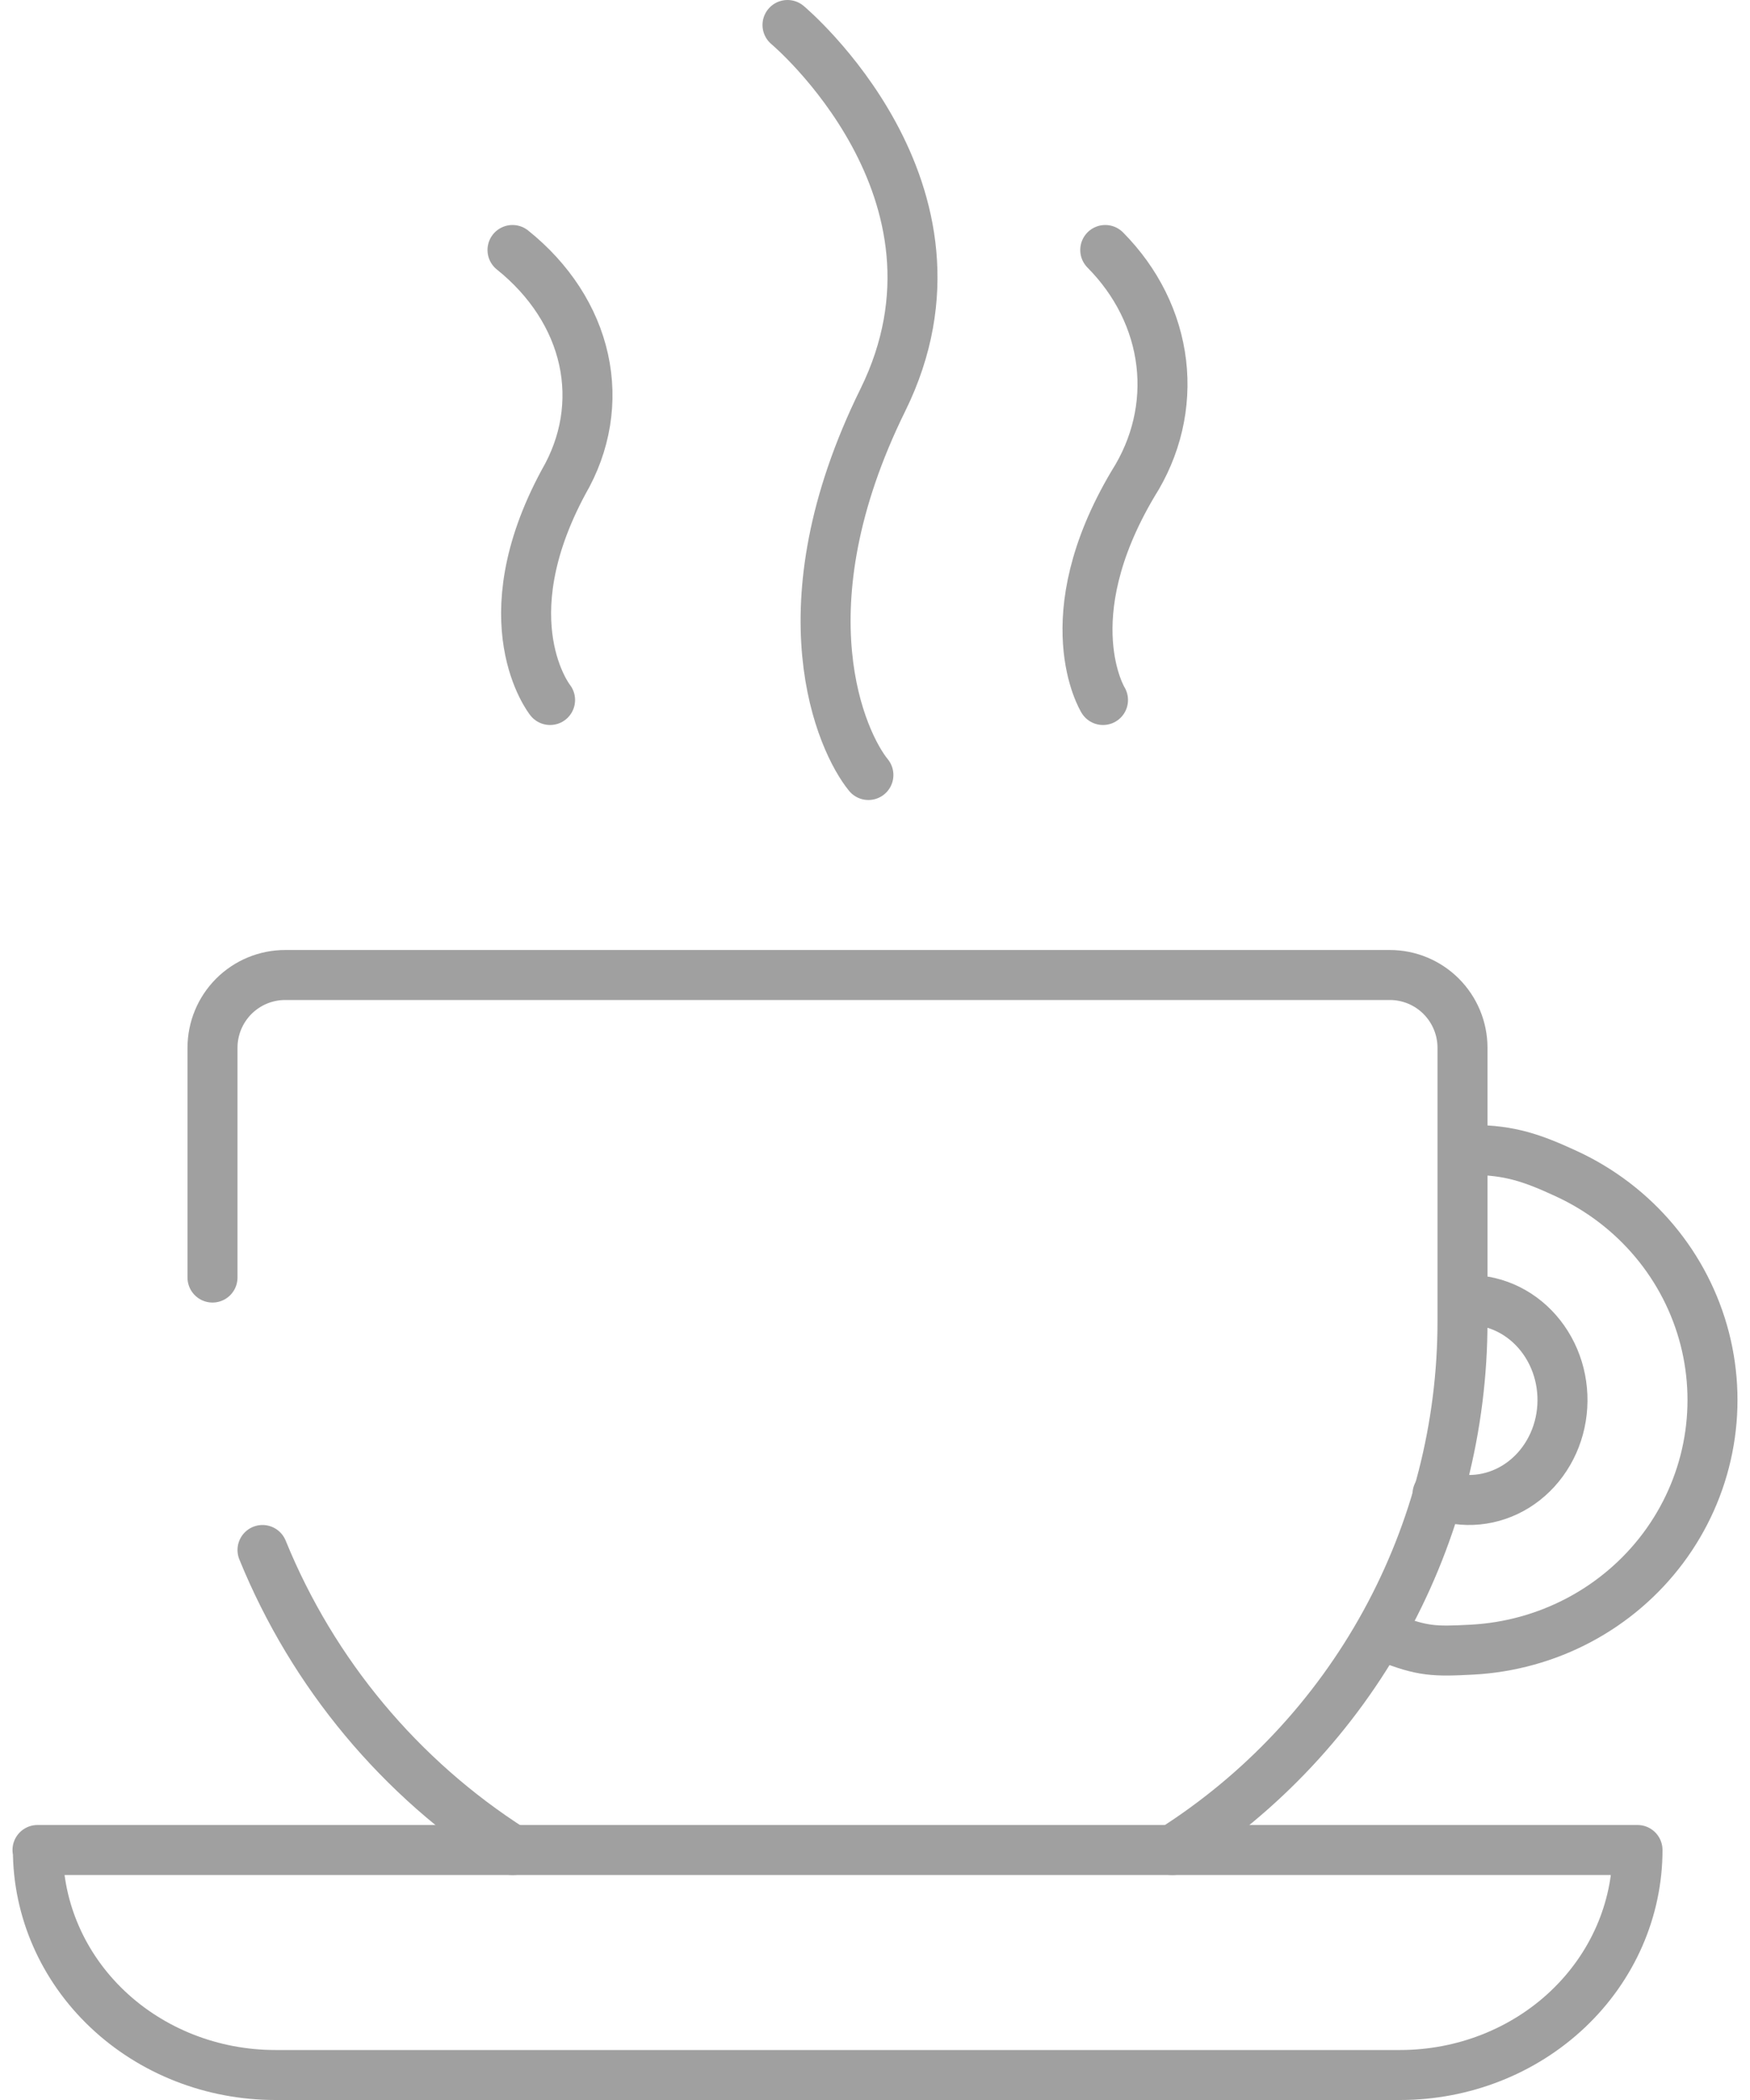 <svg width="70" height="84" viewBox="0 0 70 84" fill="none" xmlns="http://www.w3.org/2000/svg">
<path d="M31.5 1C31.5 1 39.433 7.637 35.314 16C31.195 24.363 33.68 29.709 34.736 31" stroke="#A0A0A0" stroke-width="2" stroke-linecap="round" stroke-linejoin="round"/>
<path d="M44.21 10C45.469 11.27 46.251 12.848 46.45 14.521C46.649 16.194 46.255 17.88 45.321 19.35C42.113 24.757 44.12 28 44.12 28" stroke="#A0A0A0" stroke-width="2" stroke-linecap="round" stroke-linejoin="round"/>
<path d="M20.5 10C21.986 11.191 22.979 12.721 23.344 14.382C23.709 16.043 23.429 17.754 22.542 19.282C19.522 24.887 22.003 28 22.003 28" stroke="#A0A0A0" stroke-width="2" stroke-linecap="round" stroke-linejoin="round"/>
<path d="M8.5 51.102V41.908C8.501 41.136 8.808 40.397 9.353 39.851C9.899 39.306 10.637 39 11.408 39H55.593C56.363 39 57.101 39.306 57.646 39.851C58.191 40.397 58.499 41.136 58.5 41.908V52.84C58.502 57.062 57.439 61.216 55.41 64.915C53.38 68.615 50.45 71.74 46.892 74" stroke="#A0A0A0" stroke-width="2" stroke-linecap="round" stroke-linejoin="round"/>
<path d="M20.5 74C16.007 71.136 12.513 66.943 10.5 62" stroke="#A0A0A0" stroke-width="2" stroke-linecap="round" stroke-linejoin="round"/>
<path d="M1.5 74H65.5C65.5 76.387 64.5 78.676 62.719 80.364C60.939 82.052 58.525 83 56.007 83H11.009C8.492 83 6.077 82.052 4.297 80.364C2.516 78.676 1.516 76.387 1.516 74H1.5Z" stroke="#A0A0A0" stroke-width="2" stroke-linecap="round" stroke-linejoin="round"/>
<path d="M58.886 45L57.886 45L57.886 47L58.886 47L58.886 45ZM55.872 64.572L54.944 64.2L54.2 66.056L55.128 66.428L55.872 64.572ZM58.886 47C60.182 47 60.959 47.263 62.251 47.863L63.093 46.049C61.67 45.389 60.59 44.999 58.886 45L58.886 47ZM62.251 47.863C63.476 48.431 64.556 49.259 65.415 50.285L66.949 49.001C65.9 47.748 64.583 46.74 63.093 46.049L62.251 47.863ZM65.415 50.285C66.274 51.311 66.89 52.51 67.221 53.796L69.158 53.298C68.752 51.722 67.998 50.254 66.949 49.001L65.415 50.285ZM67.221 53.796C67.552 55.083 67.589 56.424 67.33 57.726L69.291 58.116C69.609 56.52 69.563 54.875 69.158 53.298L67.221 53.796ZM67.33 57.726C67.071 59.028 66.522 60.258 65.722 61.328L67.323 62.526C68.301 61.218 68.974 59.712 69.291 58.116L67.33 57.726ZM65.722 61.328C64.921 62.398 63.888 63.282 62.697 63.915L63.636 65.681C65.085 64.911 66.345 63.834 67.323 62.526L65.722 61.328ZM62.697 63.915C61.506 64.548 60.186 64.915 58.833 64.987L58.939 66.984C60.582 66.896 62.186 66.452 63.636 65.681L62.697 63.915ZM58.833 64.987C58.072 65.027 57.661 65.038 57.278 64.99C56.914 64.943 56.532 64.836 55.872 64.572L55.128 66.428C55.858 66.721 56.419 66.897 57.026 66.974C57.614 67.048 58.201 67.023 58.939 66.984L58.833 64.987Z" fill="#A0A0A0"/>
<path d="M58.767 52C59.312 52.001 59.85 52.129 60.344 52.376C60.838 52.623 61.275 52.982 61.625 53.429C61.975 53.875 62.23 54.398 62.372 54.961C62.513 55.524 62.538 56.114 62.444 56.688C62.351 57.262 62.141 57.808 61.829 58.286C61.518 58.765 61.112 59.164 60.641 59.458C60.17 59.751 59.645 59.93 59.102 59.983C58.56 60.036 58.013 59.962 57.5 59.765" stroke="#A0A0A0" stroke-width="2" stroke-linecap="round" stroke-linejoin="round"/>
</svg>
